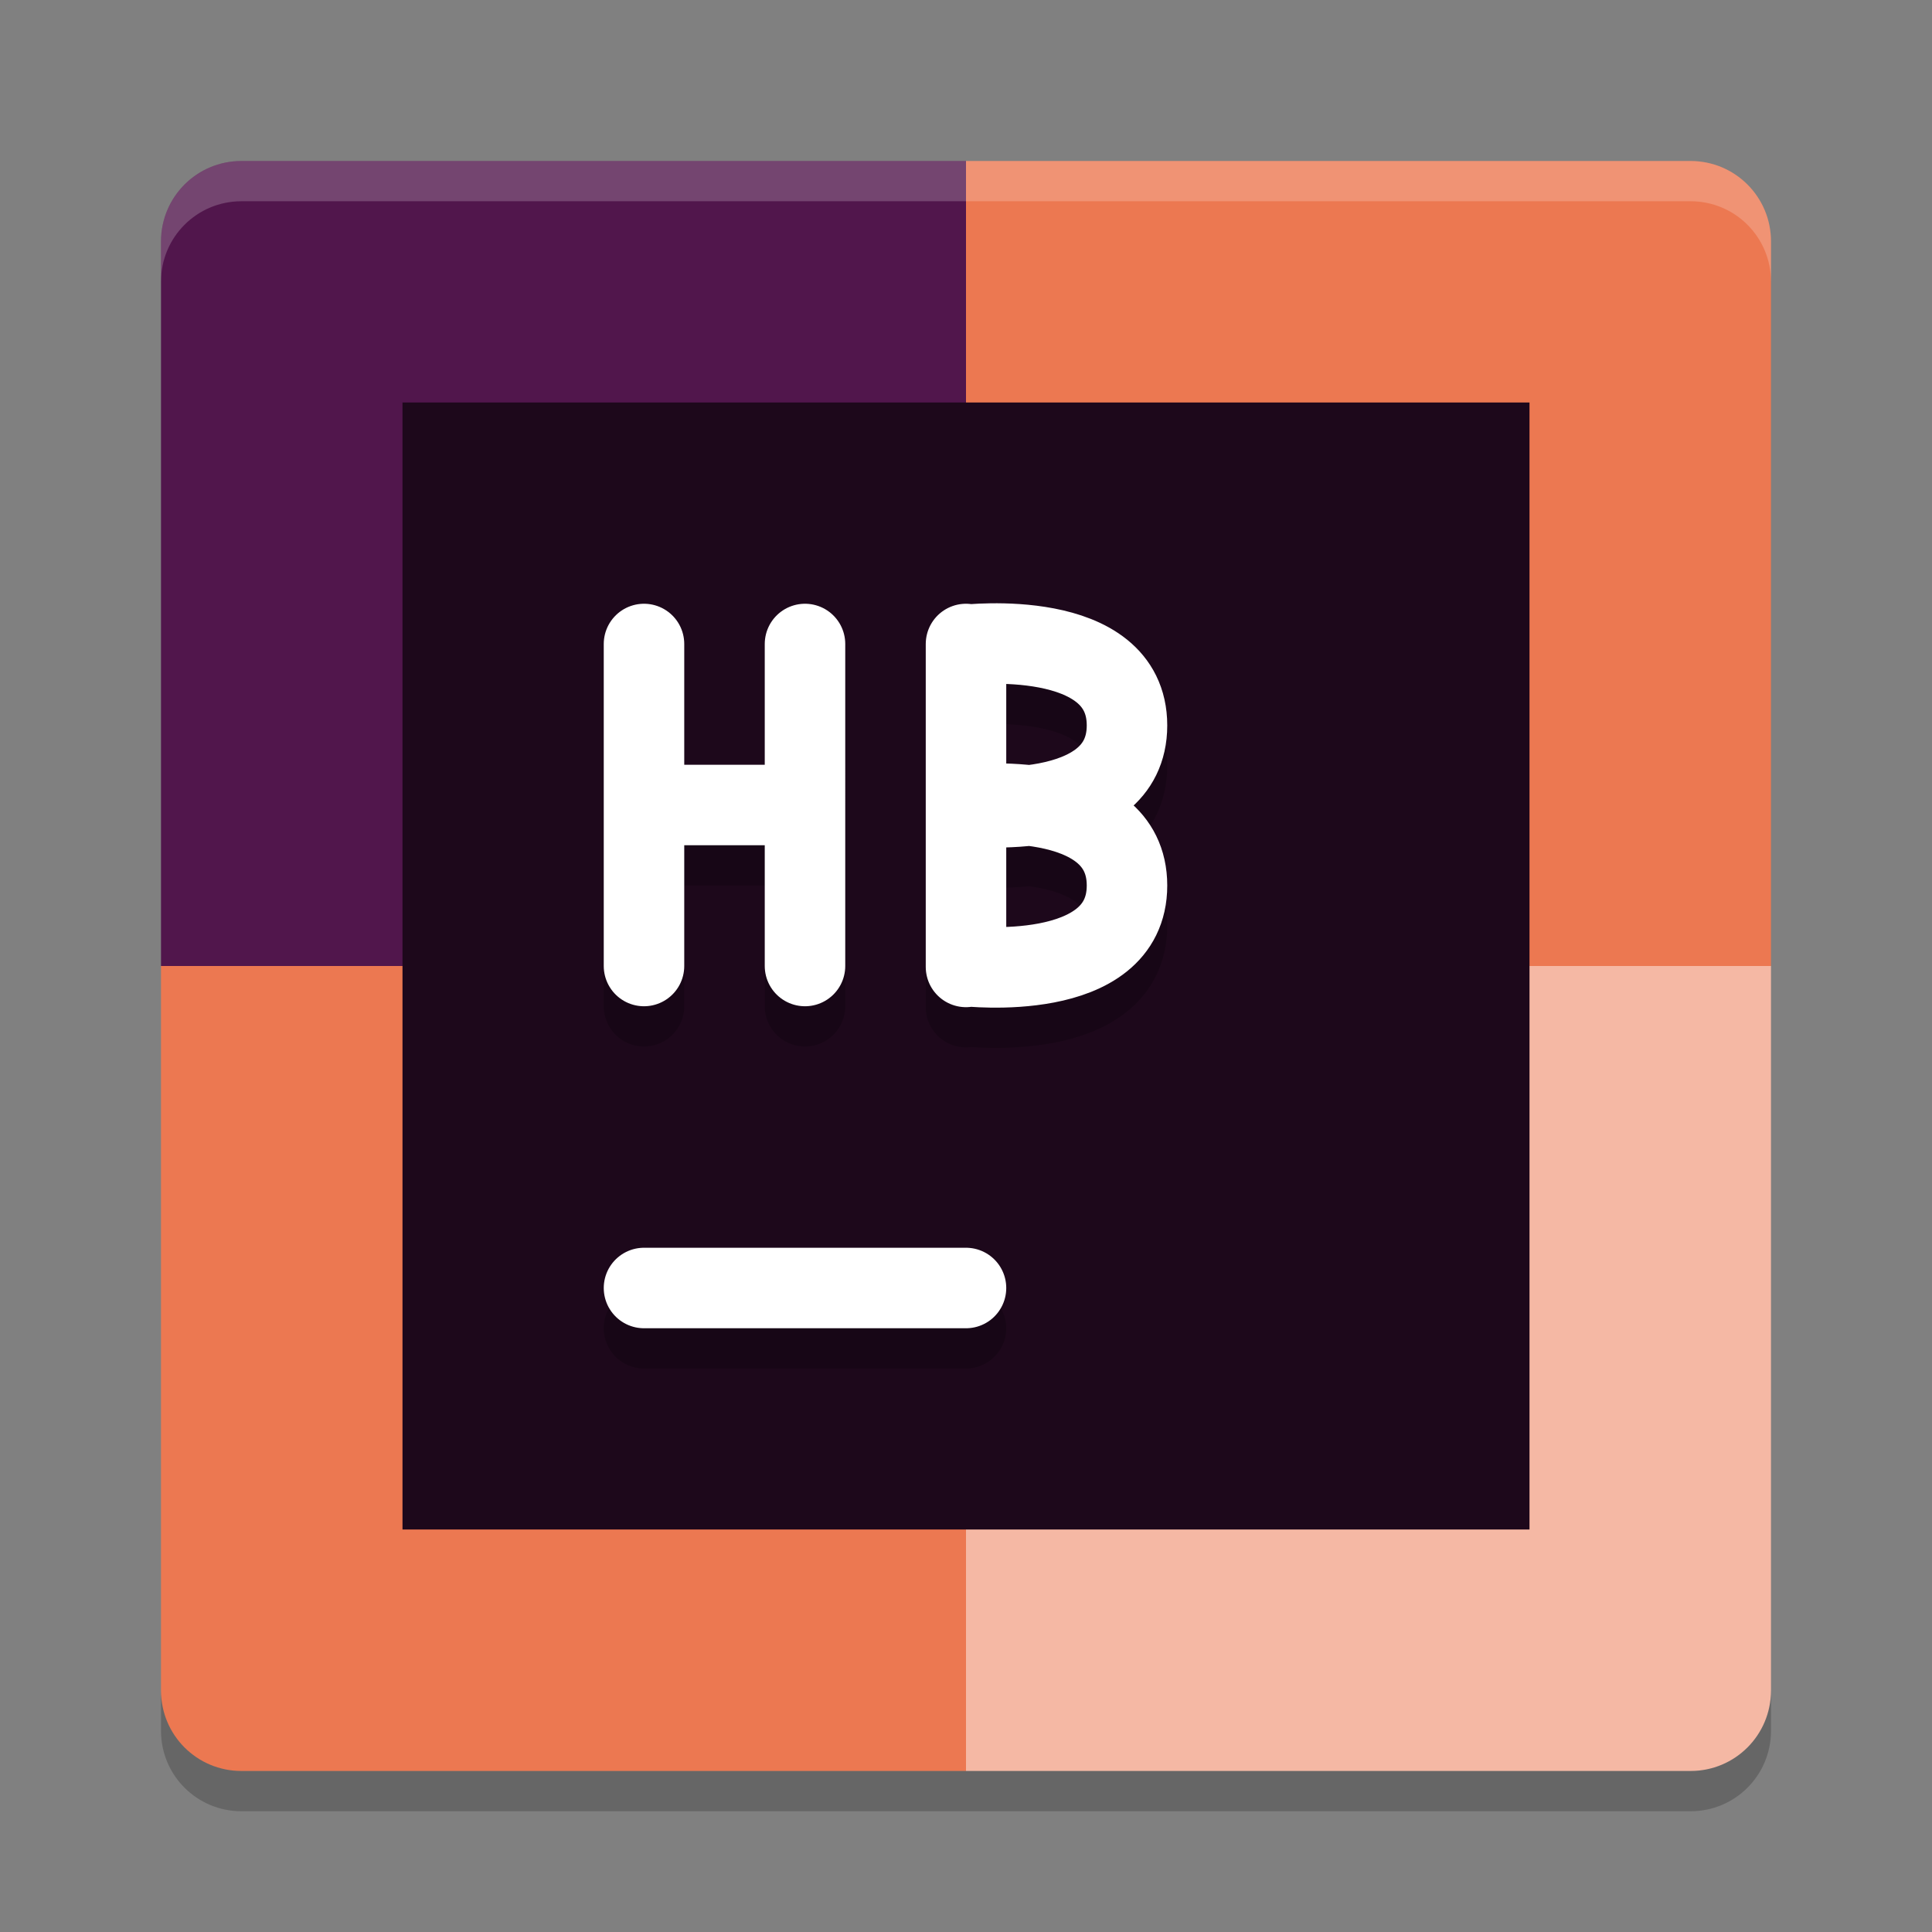 <svg xmlns="http://www.w3.org/2000/svg" width="48" height="48" version="1">
 <rect width="100%" height="100%" fill="#808080" stroke="none"/>
 <path style="fill:#51164c" d="m24 4h-18c-1.108 0-2 0.892-2 2v18h20z"/>
 <path style="fill:#ec7851" d="m24 4h18c1.108 0 2 0.892 2 2v18h-20z"/>
 <path style="fill:#ec7851" d="m24 44h-18c-1.108 0-2-0.892-2-2v-18h20z"/>
 <path style="fill:#f5b8a4" d="m24 44h18c1.108 0 2-0.892 2-2v-18h-20z"/>
 <path fill="#fff" opacity=".2" d="m6 4c-1.108 0-2 0.892-2 2v1c0-1.108 0.892-2 2-2h36c1.108 0 2 0.892 2 2v-1c0-1.108-0.892-2-2-2h-36z"/>
 <path opacity=".2" d="m6 45c-1.108 0-2-0.892-2-2v-1c0 1.108 0.892 2 2 2h36c1.108 0 2-0.892 2-2v1c0 1.108-0.892 2-2 2h-36z"/>
 <rect style="fill:#1d081b" width="28" height="28" x="10" y="10"/>
 <path style="opacity:0.2;fill:none;stroke:#000000;stroke-width:2;stroke-linecap:round" d="m 16,33 h 8"/>
 <path style="fill:none;stroke:#ffffff;stroke-width:2;stroke-linecap:round" d="m 16,32 h 8"/>
 <path style="opacity:0.2;fill:none;stroke:#000000;stroke-width:2;stroke-linecap:round" d="m 16,21 h 4 m 0,4 V 17 M 16,25 v -8 0"/>
 <path style="fill:none;stroke:#ffffff;stroke-width:2;stroke-linecap:round" d="m 16,20 h 4 m 0,4 V 16 M 16,24 v -8 0"/>
 <path style="opacity:0.2;fill:none;stroke:#000000;stroke-width:2;stroke-linecap:round;stroke-linejoin:bevel" d="m 24,21 c 0,0 4,-0.465 4,2 C 28,25.465 24,25 24,25 M 24,17 v 8 m -9.8e-5,-3.977 c 0,0 4,0.465 4,-2 0,-2.465 -4,-2 -4,-2 M 24,25.023 v -8"/>
 <path style="fill:none;stroke:#ffffff;stroke-width:2;stroke-linecap:round;stroke-linejoin:bevel" d="m 24,20 c 0,0 4,-0.465 4,2 0,2.465 -4,2 -4,2 M 24,16 v 8 m -9.8e-5,-3.977 c 0,0 4,0.465 4,-2 0,-2.465 -4,-2 -4,-2 M 24,24.023 v -8"/>
</svg>
